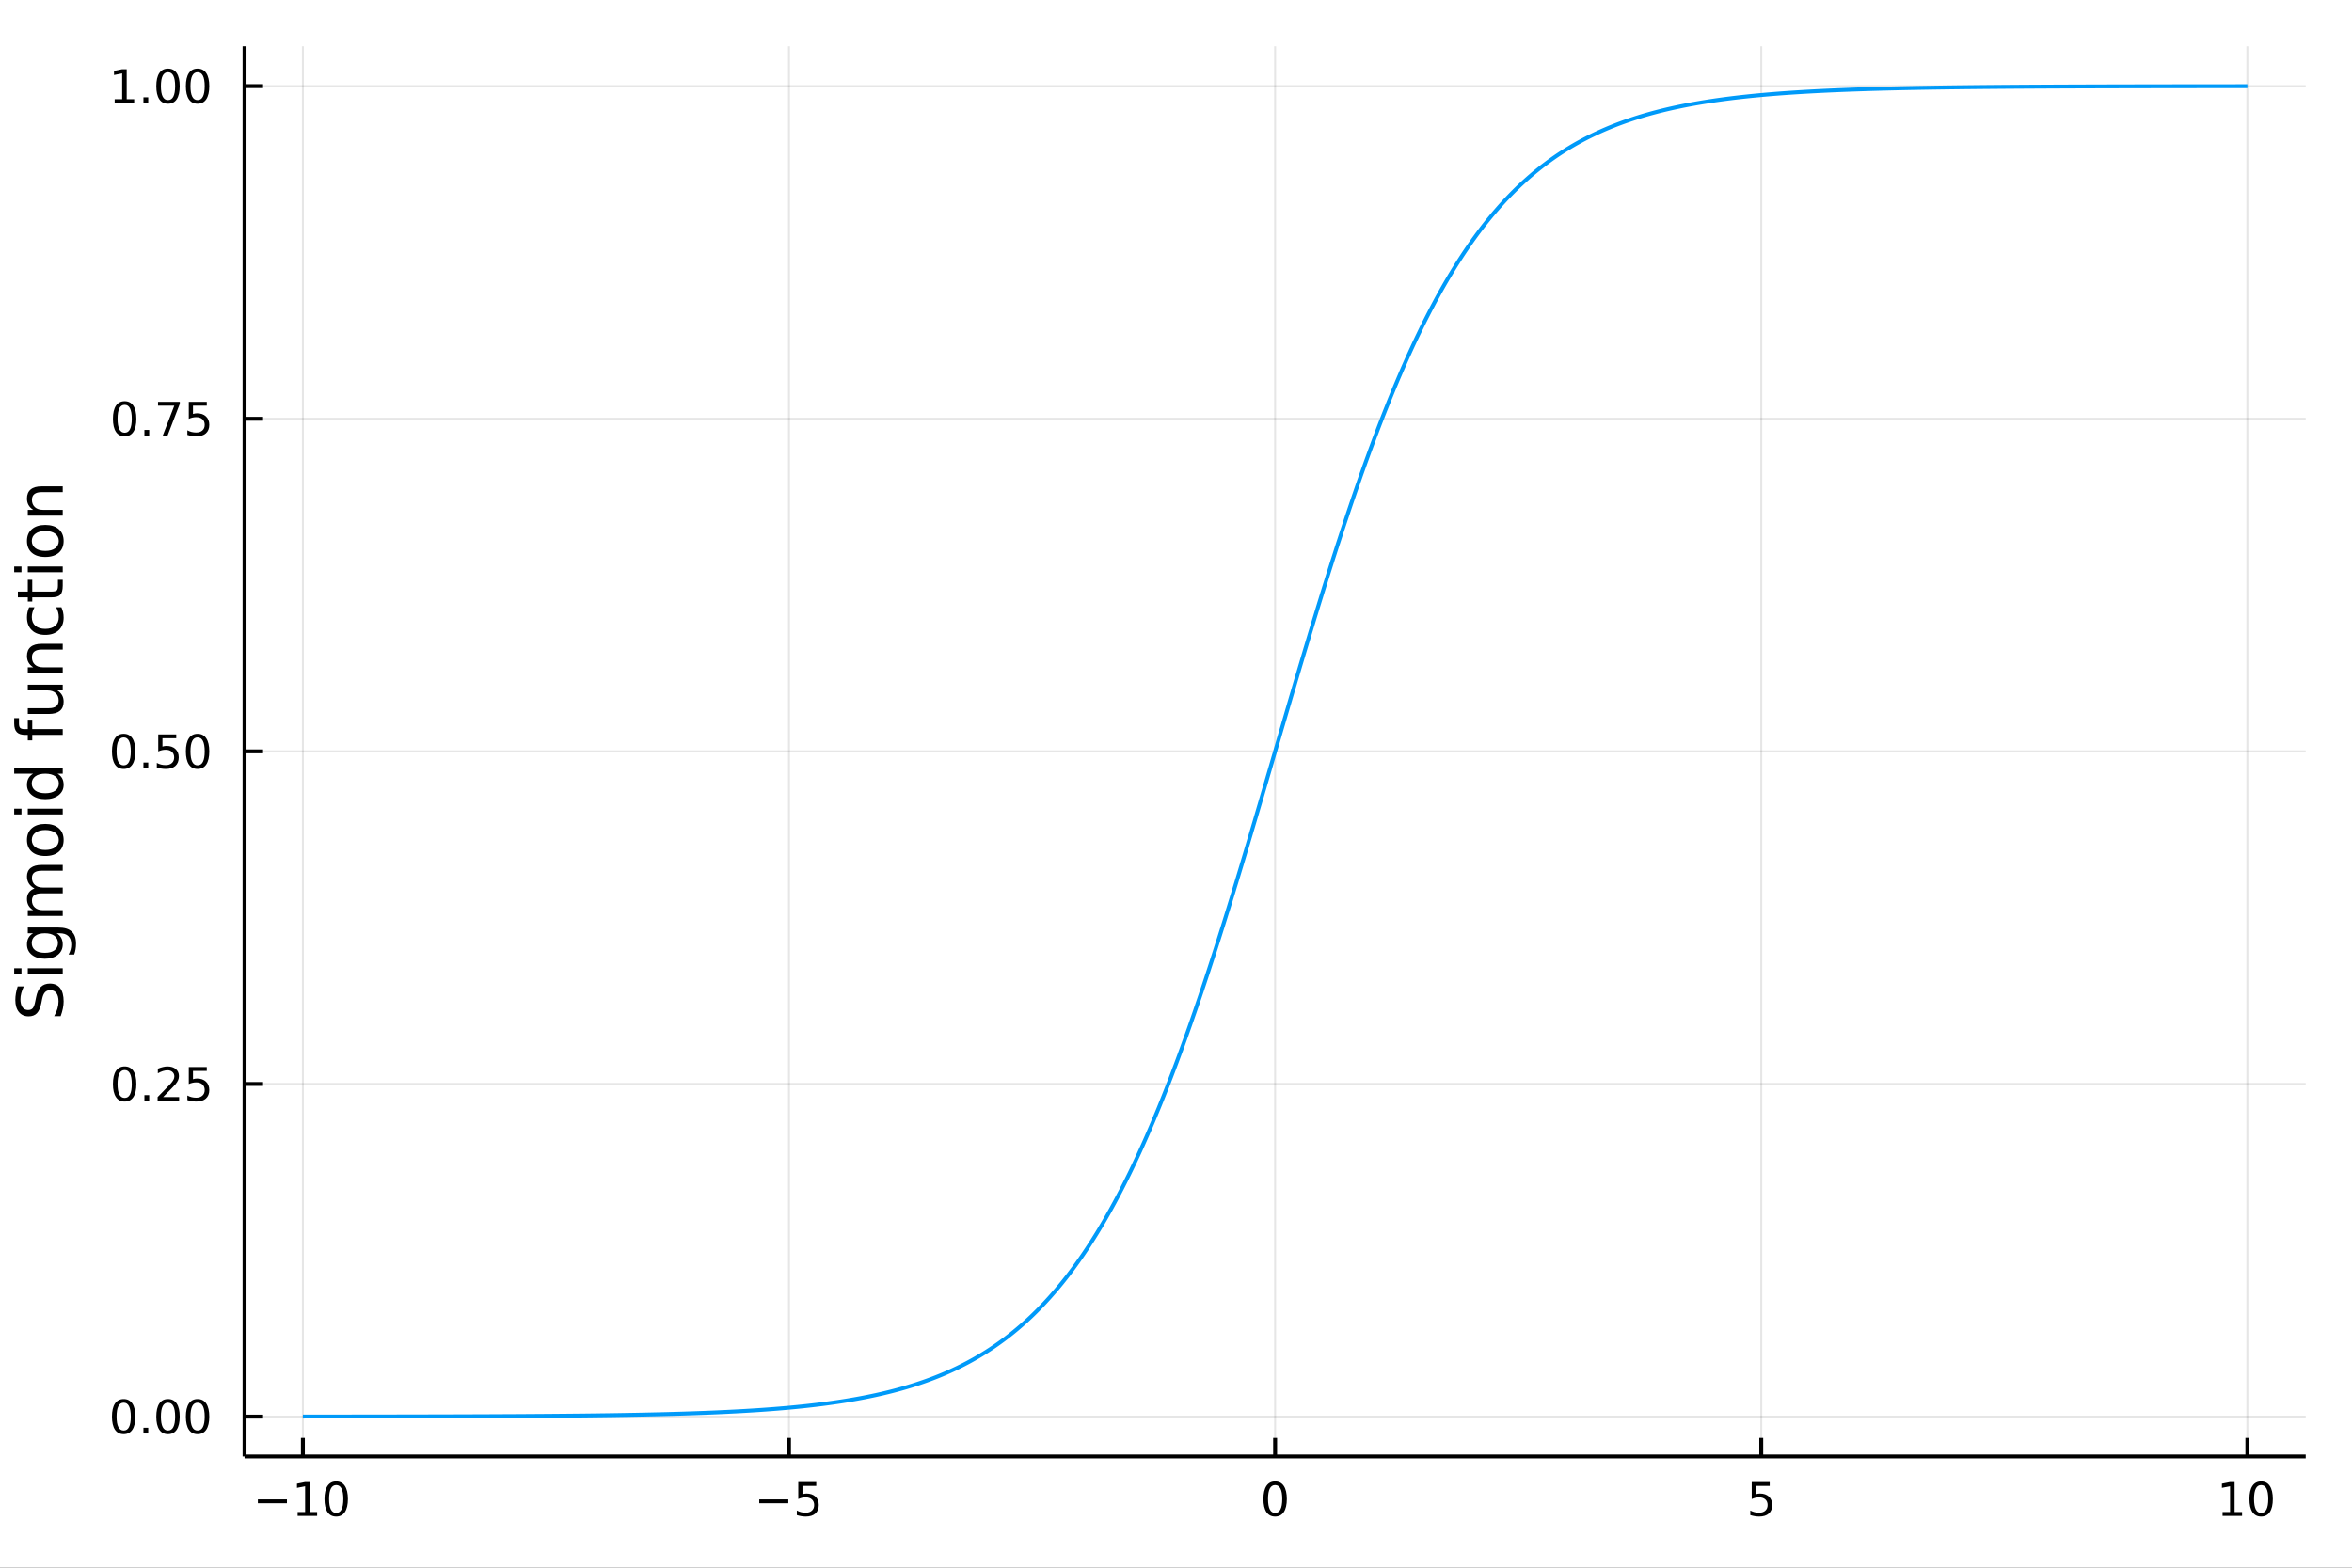 <?xml version="1.0" encoding="utf-8"?>
<svg xmlns="http://www.w3.org/2000/svg" xmlns:xlink="http://www.w3.org/1999/xlink" width="600" height="400" viewBox="0 0 2400 1600">
<rect x="0" y="0" width="2400" height="1600" fill="#333333" stroke="none"/>
<defs>
  <clipPath id="clip840">
    <rect x="0" y="0" width="2400" height="1600"/>
  </clipPath>
</defs>
<path clip-path="url(#clip840)" d="
M0 1600 L2400 1600 L2400 0 L0 0  Z
  " fill="#ffffff" fill-rule="evenodd" fill-opacity="1"/>
<defs>
  <clipPath id="clip841">
    <rect x="480" y="0" width="1681" height="1600"/>
  </clipPath>
</defs>
<path clip-path="url(#clip840)" d="
M249.542 1486.45 L2352.76 1486.45 L2352.76 47.244 L249.542 47.244  Z
  " fill="#ffffff" fill-rule="evenodd" fill-opacity="1"/>
<defs>
  <clipPath id="clip842">
    <rect x="249" y="47" width="2104" height="1440"/>
  </clipPath>
</defs>
<polyline clip-path="url(#clip842)" style="stroke:#000000; stroke-linecap:butt; stroke-linejoin:round; stroke-width:2; stroke-opacity:0.1; fill:none" points="
  309.067,1486.45 309.067,47.244 
  "/>
<polyline clip-path="url(#clip842)" style="stroke:#000000; stroke-linecap:butt; stroke-linejoin:round; stroke-width:2; stroke-opacity:0.1; fill:none" points="
  805.108,1486.45 805.108,47.244 
  "/>
<polyline clip-path="url(#clip842)" style="stroke:#000000; stroke-linecap:butt; stroke-linejoin:round; stroke-width:2; stroke-opacity:0.1; fill:none" points="
  1301.15,1486.45 1301.15,47.244 
  "/>
<polyline clip-path="url(#clip842)" style="stroke:#000000; stroke-linecap:butt; stroke-linejoin:round; stroke-width:2; stroke-opacity:0.1; fill:none" points="
  1797.19,1486.45 1797.19,47.244 
  "/>
<polyline clip-path="url(#clip842)" style="stroke:#000000; stroke-linecap:butt; stroke-linejoin:round; stroke-width:2; stroke-opacity:0.1; fill:none" points="
  2293.23,1486.45 2293.23,47.244 
  "/>
<polyline clip-path="url(#clip840)" style="stroke:#000000; stroke-linecap:butt; stroke-linejoin:round; stroke-width:4; stroke-opacity:1; fill:none" points="
  249.542,1486.45 2352.76,1486.45 
  "/>
<polyline clip-path="url(#clip840)" style="stroke:#000000; stroke-linecap:butt; stroke-linejoin:round; stroke-width:4; stroke-opacity:1; fill:none" points="
  309.067,1486.45 309.067,1467.55 
  "/>
<polyline clip-path="url(#clip840)" style="stroke:#000000; stroke-linecap:butt; stroke-linejoin:round; stroke-width:4; stroke-opacity:1; fill:none" points="
  805.108,1486.45 805.108,1467.55 
  "/>
<polyline clip-path="url(#clip840)" style="stroke:#000000; stroke-linecap:butt; stroke-linejoin:round; stroke-width:4; stroke-opacity:1; fill:none" points="
  1301.15,1486.45 1301.15,1467.55 
  "/>
<polyline clip-path="url(#clip840)" style="stroke:#000000; stroke-linecap:butt; stroke-linejoin:round; stroke-width:4; stroke-opacity:1; fill:none" points="
  1797.19,1486.45 1797.19,1467.55 
  "/>
<polyline clip-path="url(#clip840)" style="stroke:#000000; stroke-linecap:butt; stroke-linejoin:round; stroke-width:4; stroke-opacity:1; fill:none" points="
  2293.23,1486.45 2293.23,1467.55 
  "/>
<path clip-path="url(#clip840)" d="M263.13 1530.29 L292.805 1530.29 L292.805 1534.23 L263.13 1534.23 L263.13 1530.29 Z" fill="#000000" fill-rule="evenodd" fill-opacity="1" /><path clip-path="url(#clip840)" d="M303.708 1543.18 L311.347 1543.18 L311.347 1516.82 L303.037 1518.49 L303.037 1514.23 L311.301 1512.56 L315.977 1512.56 L315.977 1543.18 L323.615 1543.18 L323.615 1547.12 L303.708 1547.12 L303.708 1543.18 Z" fill="#000000" fill-rule="evenodd" fill-opacity="1" /><path clip-path="url(#clip840)" d="M343.06 1515.64 Q339.449 1515.64 337.62 1519.2 Q335.814 1522.75 335.814 1529.87 Q335.814 1536.98 337.62 1540.55 Q339.449 1544.09 343.06 1544.09 Q346.694 1544.09 348.5 1540.55 Q350.328 1536.98 350.328 1529.87 Q350.328 1522.75 348.5 1519.2 Q346.694 1515.64 343.06 1515.64 M343.06 1511.93 Q348.87 1511.93 351.926 1516.54 Q355.004 1521.12 355.004 1529.87 Q355.004 1538.6 351.926 1543.21 Q348.87 1547.79 343.06 1547.79 Q337.25 1547.79 334.171 1543.21 Q331.115 1538.6 331.115 1529.87 Q331.115 1521.12 334.171 1516.54 Q337.25 1511.93 343.06 1511.93 Z" fill="#000000" fill-rule="evenodd" fill-opacity="1" /><path clip-path="url(#clip840)" d="M774.749 1530.29 L804.425 1530.29 L804.425 1534.23 L774.749 1534.23 L774.749 1530.29 Z" fill="#000000" fill-rule="evenodd" fill-opacity="1" /><path clip-path="url(#clip840)" d="M814.564 1512.56 L832.92 1512.56 L832.92 1516.5 L818.846 1516.5 L818.846 1524.97 Q819.865 1524.62 820.883 1524.46 Q821.902 1524.27 822.92 1524.27 Q828.707 1524.27 832.087 1527.44 Q835.467 1530.62 835.467 1536.03 Q835.467 1541.61 831.994 1544.71 Q828.522 1547.79 822.203 1547.79 Q820.027 1547.79 817.758 1547.42 Q815.513 1547.05 813.106 1546.31 L813.106 1541.61 Q815.189 1542.74 817.411 1543.3 Q819.633 1543.86 822.11 1543.86 Q826.115 1543.86 828.453 1541.75 Q830.791 1539.64 830.791 1536.03 Q830.791 1532.42 828.453 1530.31 Q826.115 1528.21 822.11 1528.21 Q820.235 1528.21 818.36 1528.62 Q816.508 1529.04 814.564 1529.92 L814.564 1512.56 Z" fill="#000000" fill-rule="evenodd" fill-opacity="1" /><path clip-path="url(#clip840)" d="M1301.15 1515.64 Q1297.54 1515.64 1295.71 1519.2 Q1293.9 1522.75 1293.9 1529.87 Q1293.9 1536.98 1295.71 1540.55 Q1297.54 1544.09 1301.15 1544.09 Q1304.78 1544.09 1306.59 1540.55 Q1308.42 1536.98 1308.42 1529.87 Q1308.42 1522.75 1306.59 1519.2 Q1304.78 1515.64 1301.15 1515.64 M1301.15 1511.93 Q1306.96 1511.93 1310.01 1516.54 Q1313.09 1521.12 1313.09 1529.87 Q1313.09 1538.6 1310.01 1543.21 Q1306.96 1547.79 1301.15 1547.79 Q1295.34 1547.79 1292.26 1543.21 Q1289.2 1538.6 1289.2 1529.87 Q1289.2 1521.12 1292.26 1516.54 Q1295.34 1511.93 1301.15 1511.93 Z" fill="#000000" fill-rule="evenodd" fill-opacity="1" /><path clip-path="url(#clip840)" d="M1787.47 1512.56 L1805.82 1512.56 L1805.82 1516.5 L1791.75 1516.5 L1791.75 1524.97 Q1792.77 1524.62 1793.79 1524.46 Q1794.81 1524.27 1795.82 1524.27 Q1801.61 1524.27 1804.99 1527.44 Q1808.37 1530.62 1808.37 1536.03 Q1808.37 1541.61 1804.9 1544.71 Q1801.43 1547.79 1795.11 1547.79 Q1792.93 1547.79 1790.66 1547.42 Q1788.42 1547.05 1786.01 1546.31 L1786.01 1541.61 Q1788.09 1542.74 1790.32 1543.3 Q1792.54 1543.86 1795.01 1543.86 Q1799.02 1543.86 1801.36 1541.75 Q1803.69 1539.64 1803.69 1536.03 Q1803.69 1532.42 1801.36 1530.31 Q1799.02 1528.21 1795.01 1528.21 Q1793.14 1528.21 1791.26 1528.62 Q1789.41 1529.04 1787.47 1529.92 L1787.47 1512.56 Z" fill="#000000" fill-rule="evenodd" fill-opacity="1" /><path clip-path="url(#clip840)" d="M2267.92 1543.18 L2275.56 1543.18 L2275.56 1516.82 L2267.25 1518.49 L2267.25 1514.23 L2275.51 1512.56 L2280.19 1512.56 L2280.19 1543.18 L2287.83 1543.18 L2287.83 1547.12 L2267.92 1547.12 L2267.92 1543.18 Z" fill="#000000" fill-rule="evenodd" fill-opacity="1" /><path clip-path="url(#clip840)" d="M2307.27 1515.64 Q2303.66 1515.64 2301.83 1519.2 Q2300.02 1522.75 2300.02 1529.87 Q2300.02 1536.98 2301.83 1540.55 Q2303.66 1544.09 2307.27 1544.09 Q2310.9 1544.09 2312.71 1540.55 Q2314.54 1536.98 2314.54 1529.87 Q2314.54 1522.75 2312.71 1519.2 Q2310.9 1515.64 2307.27 1515.64 M2307.27 1511.93 Q2313.08 1511.93 2316.14 1516.54 Q2319.21 1521.12 2319.21 1529.87 Q2319.21 1538.6 2316.14 1543.21 Q2313.08 1547.79 2307.27 1547.79 Q2301.46 1547.79 2298.38 1543.21 Q2295.33 1538.6 2295.33 1529.87 Q2295.33 1521.12 2298.38 1516.54 Q2301.46 1511.93 2307.27 1511.93 Z" fill="#000000" fill-rule="evenodd" fill-opacity="1" /><polyline clip-path="url(#clip842)" style="stroke:#000000; stroke-linecap:butt; stroke-linejoin:round; stroke-width:2; stroke-opacity:0.1; fill:none" points="
  249.542,1445.78 2352.76,1445.78 
  "/>
<polyline clip-path="url(#clip842)" style="stroke:#000000; stroke-linecap:butt; stroke-linejoin:round; stroke-width:2; stroke-opacity:0.1; fill:none" points="
  249.542,1106.31 2352.76,1106.31 
  "/>
<polyline clip-path="url(#clip842)" style="stroke:#000000; stroke-linecap:butt; stroke-linejoin:round; stroke-width:2; stroke-opacity:0.1; fill:none" points="
  249.542,766.846 2352.76,766.846 
  "/>
<polyline clip-path="url(#clip842)" style="stroke:#000000; stroke-linecap:butt; stroke-linejoin:round; stroke-width:2; stroke-opacity:0.1; fill:none" points="
  249.542,427.38 2352.76,427.38 
  "/>
<polyline clip-path="url(#clip842)" style="stroke:#000000; stroke-linecap:butt; stroke-linejoin:round; stroke-width:2; stroke-opacity:0.1; fill:none" points="
  249.542,87.915 2352.76,87.915 
  "/>
<polyline clip-path="url(#clip840)" style="stroke:#000000; stroke-linecap:butt; stroke-linejoin:round; stroke-width:4; stroke-opacity:1; fill:none" points="
  249.542,1486.45 249.542,47.244 
  "/>
<polyline clip-path="url(#clip840)" style="stroke:#000000; stroke-linecap:butt; stroke-linejoin:round; stroke-width:4; stroke-opacity:1; fill:none" points="
  249.542,1445.78 268.44,1445.78 
  "/>
<polyline clip-path="url(#clip840)" style="stroke:#000000; stroke-linecap:butt; stroke-linejoin:round; stroke-width:4; stroke-opacity:1; fill:none" points="
  249.542,1106.31 268.44,1106.31 
  "/>
<polyline clip-path="url(#clip840)" style="stroke:#000000; stroke-linecap:butt; stroke-linejoin:round; stroke-width:4; stroke-opacity:1; fill:none" points="
  249.542,766.846 268.44,766.846 
  "/>
<polyline clip-path="url(#clip840)" style="stroke:#000000; stroke-linecap:butt; stroke-linejoin:round; stroke-width:4; stroke-opacity:1; fill:none" points="
  249.542,427.38 268.44,427.38 
  "/>
<polyline clip-path="url(#clip840)" style="stroke:#000000; stroke-linecap:butt; stroke-linejoin:round; stroke-width:4; stroke-opacity:1; fill:none" points="
  249.542,87.915 268.44,87.915 
  "/>
<path clip-path="url(#clip840)" d="M126.205 1431.58 Q122.593 1431.58 120.765 1435.14 Q118.959 1438.68 118.959 1445.81 Q118.959 1452.92 120.765 1456.48 Q122.593 1460.02 126.205 1460.02 Q129.839 1460.02 131.644 1456.48 Q133.473 1452.92 133.473 1445.81 Q133.473 1438.68 131.644 1435.14 Q129.839 1431.58 126.205 1431.58 M126.205 1427.87 Q132.015 1427.87 135.07 1432.48 Q138.149 1437.06 138.149 1445.81 Q138.149 1454.54 135.07 1459.15 Q132.015 1463.73 126.205 1463.73 Q120.394 1463.73 117.316 1459.15 Q114.26 1454.54 114.26 1445.81 Q114.26 1437.06 117.316 1432.48 Q120.394 1427.87 126.205 1427.87 Z" fill="#000000" fill-rule="evenodd" fill-opacity="1" /><path clip-path="url(#clip840)" d="M146.366 1457.18 L151.251 1457.18 L151.251 1463.06 L146.366 1463.06 L146.366 1457.18 Z" fill="#000000" fill-rule="evenodd" fill-opacity="1" /><path clip-path="url(#clip840)" d="M171.436 1431.58 Q167.825 1431.58 165.996 1435.14 Q164.19 1438.68 164.19 1445.81 Q164.19 1452.92 165.996 1456.48 Q167.825 1460.02 171.436 1460.02 Q175.07 1460.02 176.876 1456.48 Q178.704 1452.92 178.704 1445.81 Q178.704 1438.68 176.876 1435.14 Q175.07 1431.58 171.436 1431.58 M171.436 1427.87 Q177.246 1427.87 180.301 1432.48 Q183.38 1437.06 183.38 1445.81 Q183.38 1454.54 180.301 1459.15 Q177.246 1463.73 171.436 1463.73 Q165.626 1463.73 162.547 1459.15 Q159.491 1454.54 159.491 1445.81 Q159.491 1437.06 162.547 1432.48 Q165.626 1427.87 171.436 1427.87 Z" fill="#000000" fill-rule="evenodd" fill-opacity="1" /><path clip-path="url(#clip840)" d="M201.598 1431.58 Q197.987 1431.58 196.158 1435.14 Q194.352 1438.68 194.352 1445.81 Q194.352 1452.92 196.158 1456.48 Q197.987 1460.02 201.598 1460.02 Q205.232 1460.02 207.037 1456.48 Q208.866 1452.92 208.866 1445.81 Q208.866 1438.68 207.037 1435.14 Q205.232 1431.58 201.598 1431.58 M201.598 1427.87 Q207.408 1427.87 210.463 1432.48 Q213.542 1437.06 213.542 1445.81 Q213.542 1454.54 210.463 1459.15 Q207.408 1463.73 201.598 1463.73 Q195.787 1463.73 192.709 1459.15 Q189.653 1454.54 189.653 1445.81 Q189.653 1437.06 192.709 1432.48 Q195.787 1427.87 201.598 1427.87 Z" fill="#000000" fill-rule="evenodd" fill-opacity="1" /><path clip-path="url(#clip840)" d="M127.2 1092.11 Q123.589 1092.11 121.76 1095.68 Q119.955 1099.22 119.955 1106.35 Q119.955 1113.45 121.76 1117.02 Q123.589 1120.56 127.2 1120.56 Q130.834 1120.56 132.64 1117.02 Q134.468 1113.45 134.468 1106.35 Q134.468 1099.22 132.64 1095.68 Q130.834 1092.11 127.2 1092.11 M127.2 1088.41 Q133.01 1088.41 136.066 1093.01 Q139.144 1097.6 139.144 1106.35 Q139.144 1115.07 136.066 1119.68 Q133.01 1124.26 127.2 1124.26 Q121.39 1124.26 118.311 1119.68 Q115.256 1115.07 115.256 1106.35 Q115.256 1097.6 118.311 1093.01 Q121.39 1088.41 127.2 1088.41 Z" fill="#000000" fill-rule="evenodd" fill-opacity="1" /><path clip-path="url(#clip840)" d="M147.362 1117.71 L152.246 1117.71 L152.246 1123.59 L147.362 1123.59 L147.362 1117.71 Z" fill="#000000" fill-rule="evenodd" fill-opacity="1" /><path clip-path="url(#clip840)" d="M166.459 1119.66 L182.778 1119.66 L182.778 1123.59 L160.834 1123.59 L160.834 1119.66 Q163.496 1116.9 168.079 1112.27 Q172.686 1107.62 173.866 1106.28 Q176.112 1103.75 176.991 1102.02 Q177.894 1100.26 177.894 1098.57 Q177.894 1095.81 175.95 1094.08 Q174.028 1092.34 170.927 1092.34 Q168.727 1092.34 166.274 1093.11 Q163.843 1093.87 161.065 1095.42 L161.065 1090.7 Q163.89 1089.56 166.343 1088.99 Q168.797 1088.41 170.834 1088.41 Q176.204 1088.41 179.399 1091.09 Q182.593 1093.78 182.593 1098.27 Q182.593 1100.4 181.783 1102.32 Q180.996 1104.22 178.889 1106.81 Q178.311 1107.48 175.209 1110.7 Q172.107 1113.89 166.459 1119.66 Z" fill="#000000" fill-rule="evenodd" fill-opacity="1" /><path clip-path="url(#clip840)" d="M192.639 1089.03 L210.996 1089.03 L210.996 1092.97 L196.922 1092.97 L196.922 1101.44 Q197.94 1101.09 198.959 1100.93 Q199.977 1100.74 200.996 1100.74 Q206.783 1100.74 210.162 1103.92 Q213.542 1107.09 213.542 1112.5 Q213.542 1118.08 210.07 1121.18 Q206.598 1124.26 200.278 1124.26 Q198.102 1124.26 195.834 1123.89 Q193.588 1123.52 191.181 1122.78 L191.181 1118.08 Q193.264 1119.22 195.487 1119.77 Q197.709 1120.33 200.186 1120.33 Q204.19 1120.33 206.528 1118.22 Q208.866 1116.11 208.866 1112.5 Q208.866 1108.89 206.528 1106.79 Q204.19 1104.68 200.186 1104.68 Q198.311 1104.68 196.436 1105.1 Q194.584 1105.51 192.639 1106.39 L192.639 1089.03 Z" fill="#000000" fill-rule="evenodd" fill-opacity="1" /><path clip-path="url(#clip840)" d="M126.205 752.645 Q122.593 752.645 120.765 756.209 Q118.959 759.751 118.959 766.881 Q118.959 773.987 120.765 777.552 Q122.593 781.094 126.205 781.094 Q129.839 781.094 131.644 777.552 Q133.473 773.987 133.473 766.881 Q133.473 759.751 131.644 756.209 Q129.839 752.645 126.205 752.645 M126.205 748.941 Q132.015 748.941 135.07 753.547 Q138.149 758.131 138.149 766.881 Q138.149 775.608 135.07 780.214 Q132.015 784.797 126.205 784.797 Q120.394 784.797 117.316 780.214 Q114.26 775.608 114.26 766.881 Q114.26 758.131 117.316 753.547 Q120.394 748.941 126.205 748.941 Z" fill="#000000" fill-rule="evenodd" fill-opacity="1" /><path clip-path="url(#clip840)" d="M146.366 778.246 L151.251 778.246 L151.251 784.126 L146.366 784.126 L146.366 778.246 Z" fill="#000000" fill-rule="evenodd" fill-opacity="1" /><path clip-path="url(#clip840)" d="M161.482 749.566 L179.839 749.566 L179.839 753.501 L165.765 753.501 L165.765 761.973 Q166.783 761.626 167.802 761.464 Q168.82 761.279 169.839 761.279 Q175.626 761.279 179.005 764.45 Q182.385 767.621 182.385 773.038 Q182.385 778.617 178.913 781.719 Q175.44 784.797 169.121 784.797 Q166.945 784.797 164.677 784.427 Q162.431 784.057 160.024 783.316 L160.024 778.617 Q162.107 779.751 164.329 780.307 Q166.552 780.862 169.028 780.862 Q173.033 780.862 175.371 778.756 Q177.709 776.649 177.709 773.038 Q177.709 769.427 175.371 767.321 Q173.033 765.214 169.028 765.214 Q167.153 765.214 165.278 765.631 Q163.427 766.047 161.482 766.927 L161.482 749.566 Z" fill="#000000" fill-rule="evenodd" fill-opacity="1" /><path clip-path="url(#clip840)" d="M201.598 752.645 Q197.987 752.645 196.158 756.209 Q194.352 759.751 194.352 766.881 Q194.352 773.987 196.158 777.552 Q197.987 781.094 201.598 781.094 Q205.232 781.094 207.037 777.552 Q208.866 773.987 208.866 766.881 Q208.866 759.751 207.037 756.209 Q205.232 752.645 201.598 752.645 M201.598 748.941 Q207.408 748.941 210.463 753.547 Q213.542 758.131 213.542 766.881 Q213.542 775.608 210.463 780.214 Q207.408 784.797 201.598 784.797 Q195.787 784.797 192.709 780.214 Q189.653 775.608 189.653 766.881 Q189.653 758.131 192.709 753.547 Q195.787 748.941 201.598 748.941 Z" fill="#000000" fill-rule="evenodd" fill-opacity="1" /><path clip-path="url(#clip840)" d="M127.2 413.179 Q123.589 413.179 121.76 416.744 Q119.955 420.285 119.955 427.415 Q119.955 434.521 121.76 438.086 Q123.589 441.628 127.2 441.628 Q130.834 441.628 132.64 438.086 Q134.468 434.521 134.468 427.415 Q134.468 420.285 132.64 416.744 Q130.834 413.179 127.2 413.179 M127.2 409.475 Q133.01 409.475 136.066 414.082 Q139.144 418.665 139.144 427.415 Q139.144 436.142 136.066 440.748 Q133.01 445.332 127.2 445.332 Q121.39 445.332 118.311 440.748 Q115.256 436.142 115.256 427.415 Q115.256 418.665 118.311 414.082 Q121.39 409.475 127.2 409.475 Z" fill="#000000" fill-rule="evenodd" fill-opacity="1" /><path clip-path="url(#clip840)" d="M147.362 438.781 L152.246 438.781 L152.246 444.66 L147.362 444.66 L147.362 438.781 Z" fill="#000000" fill-rule="evenodd" fill-opacity="1" /><path clip-path="url(#clip840)" d="M161.251 410.1 L183.473 410.1 L183.473 412.091 L170.927 444.66 L166.042 444.66 L177.848 414.035 L161.251 414.035 L161.251 410.1 Z" fill="#000000" fill-rule="evenodd" fill-opacity="1" /><path clip-path="url(#clip840)" d="M192.639 410.1 L210.996 410.1 L210.996 414.035 L196.922 414.035 L196.922 422.508 Q197.94 422.16 198.959 421.998 Q199.977 421.813 200.996 421.813 Q206.783 421.813 210.162 424.984 Q213.542 428.156 213.542 433.572 Q213.542 439.151 210.07 442.253 Q206.598 445.332 200.278 445.332 Q198.102 445.332 195.834 444.961 Q193.588 444.591 191.181 443.85 L191.181 439.151 Q193.264 440.285 195.487 440.841 Q197.709 441.396 200.186 441.396 Q204.19 441.396 206.528 439.29 Q208.866 437.183 208.866 433.572 Q208.866 429.961 206.528 427.855 Q204.19 425.748 200.186 425.748 Q198.311 425.748 196.436 426.165 Q194.584 426.582 192.639 427.461 L192.639 410.1 Z" fill="#000000" fill-rule="evenodd" fill-opacity="1" /><path clip-path="url(#clip840)" d="M117.015 101.259 L124.654 101.259 L124.654 74.894 L116.343 76.561 L116.343 72.301 L124.607 70.635 L129.283 70.635 L129.283 101.259 L136.922 101.259 L136.922 105.195 L117.015 105.195 L117.015 101.259 Z" fill="#000000" fill-rule="evenodd" fill-opacity="1" /><path clip-path="url(#clip840)" d="M146.366 99.315 L151.251 99.315 L151.251 105.195 L146.366 105.195 L146.366 99.315 Z" fill="#000000" fill-rule="evenodd" fill-opacity="1" /><path clip-path="url(#clip840)" d="M171.436 73.713 Q167.825 73.713 165.996 77.278 Q164.19 80.82 164.19 87.949 Q164.19 95.056 165.996 98.621 Q167.825 102.162 171.436 102.162 Q175.07 102.162 176.876 98.621 Q178.704 95.056 178.704 87.949 Q178.704 80.82 176.876 77.278 Q175.07 73.713 171.436 73.713 M171.436 70.01 Q177.246 70.01 180.301 74.616 Q183.38 79.199 183.38 87.949 Q183.38 96.676 180.301 101.283 Q177.246 105.866 171.436 105.866 Q165.626 105.866 162.547 101.283 Q159.491 96.676 159.491 87.949 Q159.491 79.199 162.547 74.616 Q165.626 70.01 171.436 70.01 Z" fill="#000000" fill-rule="evenodd" fill-opacity="1" /><path clip-path="url(#clip840)" d="M201.598 73.713 Q197.987 73.713 196.158 77.278 Q194.352 80.82 194.352 87.949 Q194.352 95.056 196.158 98.621 Q197.987 102.162 201.598 102.162 Q205.232 102.162 207.037 98.621 Q208.866 95.056 208.866 87.949 Q208.866 80.82 207.037 77.278 Q205.232 73.713 201.598 73.713 M201.598 70.01 Q207.408 70.01 210.463 74.616 Q213.542 79.199 213.542 87.949 Q213.542 96.676 210.463 101.283 Q207.408 105.866 201.598 105.866 Q195.787 105.866 192.709 101.283 Q189.653 96.676 189.653 87.949 Q189.653 79.199 192.709 74.616 Q195.787 70.01 201.598 70.01 Z" fill="#000000" fill-rule="evenodd" fill-opacity="1" /><path clip-path="url(#clip840)" d="M18.044 1006.71 L24.314 1006.71 Q22.563 1010.37 21.704 1013.61 Q20.845 1016.86 20.845 1019.88 Q20.845 1025.13 22.882 1028 Q24.919 1030.83 28.674 1030.83 Q31.826 1030.83 33.449 1028.95 Q35.04 1027.04 36.027 1021.76 L36.823 1017.88 Q38.191 1010.68 41.66 1007.28 Q45.098 1003.84 50.891 1003.84 Q57.798 1003.84 61.362 1008.49 Q64.927 1013.1 64.927 1022.05 Q64.927 1025.42 64.163 1029.24 Q63.399 1033.03 61.904 1037.1 L55.283 1037.1 Q57.479 1033.19 58.593 1029.43 Q59.707 1025.68 59.707 1022.05 Q59.707 1016.54 57.543 1013.55 Q55.379 1010.56 51.368 1010.56 Q47.867 1010.56 45.894 1012.72 Q43.92 1014.85 42.934 1019.76 L42.17 1023.67 Q40.737 1030.86 37.682 1034.08 Q34.626 1037.29 29.184 1037.29 Q22.882 1037.29 19.253 1032.87 Q15.625 1028.41 15.625 1020.61 Q15.625 1017.27 16.23 1013.8 Q16.834 1010.33 18.044 1006.71 Z" fill="#000000" fill-rule="evenodd" fill-opacity="1" /><path clip-path="url(#clip840)" d="M28.356 994.07 L28.356 988.213 L64.004 988.213 L64.004 994.07 L28.356 994.07 M14.479 994.07 L14.479 988.213 L21.895 988.213 L21.895 994.07 L14.479 994.07 Z" fill="#000000" fill-rule="evenodd" fill-opacity="1" /><path clip-path="url(#clip840)" d="M45.766 952.502 Q39.401 952.502 35.9 955.144 Q32.398 957.754 32.398 962.496 Q32.398 967.207 35.9 969.848 Q39.401 972.458 45.766 972.458 Q52.1 972.458 55.601 969.848 Q59.103 967.207 59.103 962.496 Q59.103 957.754 55.601 955.144 Q52.1 952.502 45.766 952.502 M59.58 946.645 Q68.683 946.645 73.107 950.688 Q77.563 954.73 77.563 963.069 Q77.563 966.156 77.086 968.894 Q76.64 971.631 75.685 974.209 L69.988 974.209 Q71.388 971.631 72.057 969.116 Q72.725 966.602 72.725 963.992 Q72.725 958.231 69.701 955.366 Q66.71 952.502 60.63 952.502 L57.734 952.502 Q60.885 954.316 62.445 957.149 Q64.004 959.982 64.004 963.928 Q64.004 970.485 59.007 974.495 Q54.01 978.506 45.766 978.506 Q37.491 978.506 32.494 974.495 Q27.497 970.485 27.497 963.928 Q27.497 959.982 29.056 957.149 Q30.616 954.316 33.767 952.502 L28.356 952.502 L28.356 946.645 L59.58 946.645 Z" fill="#000000" fill-rule="evenodd" fill-opacity="1" /><path clip-path="url(#clip840)" d="M35.199 906.828 Q31.253 904.632 29.375 901.576 Q27.497 898.521 27.497 894.383 Q27.497 888.813 31.412 885.789 Q35.295 882.766 42.488 882.766 L64.004 882.766 L64.004 888.654 L42.679 888.654 Q37.555 888.654 35.072 890.468 Q32.589 892.282 32.589 896.006 Q32.589 900.558 35.613 903.199 Q38.637 905.841 43.857 905.841 L64.004 905.841 L64.004 911.729 L42.679 911.729 Q37.523 911.729 35.072 913.544 Q32.589 915.358 32.589 919.146 Q32.589 923.633 35.645 926.275 Q38.669 928.917 43.857 928.917 L64.004 928.917 L64.004 934.805 L28.356 934.805 L28.356 928.917 L33.894 928.917 Q30.616 926.912 29.056 924.111 Q27.497 921.31 27.497 917.459 Q27.497 913.576 29.47 910.87 Q31.444 908.133 35.199 906.828 Z" fill="#000000" fill-rule="evenodd" fill-opacity="1" /><path clip-path="url(#clip840)" d="M32.462 857.271 Q32.462 861.981 36.154 864.719 Q39.815 867.456 46.212 867.456 Q52.609 867.456 56.302 864.751 Q59.962 862.013 59.962 857.271 Q59.962 852.592 56.27 849.855 Q52.578 847.118 46.212 847.118 Q39.878 847.118 36.186 849.855 Q32.462 852.592 32.462 857.271 M27.497 857.271 Q27.497 849.632 32.462 845.271 Q37.427 840.911 46.212 840.911 Q54.965 840.911 59.962 845.271 Q64.927 849.632 64.927 857.271 Q64.927 864.942 59.962 869.302 Q54.965 873.631 46.212 873.631 Q37.427 873.631 32.462 869.302 Q27.497 864.942 27.497 857.271 Z" fill="#000000" fill-rule="evenodd" fill-opacity="1" /><path clip-path="url(#clip840)" d="M28.356 831.203 L28.356 825.347 L64.004 825.347 L64.004 831.203 L28.356 831.203 M14.479 831.203 L14.479 825.347 L21.895 825.347 L21.895 831.203 L14.479 831.203 Z" fill="#000000" fill-rule="evenodd" fill-opacity="1" /><path clip-path="url(#clip840)" d="M33.767 789.635 L14.479 789.635 L14.479 783.779 L64.004 783.779 L64.004 789.635 L58.657 789.635 Q61.84 791.481 63.399 794.314 Q64.927 797.115 64.927 801.062 Q64.927 807.523 59.771 811.597 Q54.615 815.639 46.212 815.639 Q37.809 815.639 32.653 811.597 Q27.497 807.523 27.497 801.062 Q27.497 797.115 29.056 794.314 Q30.584 791.481 33.767 789.635 M46.212 809.592 Q52.673 809.592 56.365 806.95 Q60.026 804.276 60.026 799.629 Q60.026 794.982 56.365 792.309 Q52.673 789.635 46.212 789.635 Q39.751 789.635 36.09 792.309 Q32.398 794.982 32.398 799.629 Q32.398 804.276 36.09 806.95 Q39.751 809.592 46.212 809.592 Z" fill="#000000" fill-rule="evenodd" fill-opacity="1" /><path clip-path="url(#clip840)" d="M14.479 732.949 L19.349 732.949 L19.349 738.55 Q19.349 741.701 20.622 742.943 Q21.895 744.152 25.205 744.152 L28.356 744.152 L28.356 734.508 L32.908 734.508 L32.908 744.152 L64.004 744.152 L64.004 750.041 L32.908 750.041 L32.908 755.642 L28.356 755.642 L28.356 750.041 L25.874 750.041 Q19.922 750.041 17.216 747.271 Q14.479 744.502 14.479 738.487 L14.479 732.949 Z" fill="#000000" fill-rule="evenodd" fill-opacity="1" /><path clip-path="url(#clip840)" d="M49.936 728.652 L28.356 728.652 L28.356 722.795 L49.713 722.795 Q54.774 722.795 57.32 720.822 Q59.835 718.849 59.835 714.902 Q59.835 710.159 56.811 707.422 Q53.787 704.653 48.567 704.653 L28.356 704.653 L28.356 698.797 L64.004 698.797 L64.004 704.653 L58.53 704.653 Q61.776 706.786 63.368 709.618 Q64.927 712.419 64.927 716.143 Q64.927 722.286 61.108 725.469 Q57.288 728.652 49.936 728.652 M27.497 713.915 L27.497 713.915 Z" fill="#000000" fill-rule="evenodd" fill-opacity="1" /><path clip-path="url(#clip840)" d="M42.488 657.101 L64.004 657.101 L64.004 662.958 L42.679 662.958 Q37.618 662.958 35.104 664.931 Q32.589 666.904 32.589 670.851 Q32.589 675.594 35.613 678.331 Q38.637 681.068 43.857 681.068 L64.004 681.068 L64.004 686.956 L28.356 686.956 L28.356 681.068 L33.894 681.068 Q30.68 678.967 29.088 676.135 Q27.497 673.27 27.497 669.546 Q27.497 663.403 31.316 660.252 Q35.104 657.101 42.488 657.101 Z" fill="#000000" fill-rule="evenodd" fill-opacity="1" /><path clip-path="url(#clip840)" d="M29.725 619.766 L35.199 619.766 Q33.831 622.249 33.162 624.763 Q32.462 627.246 32.462 629.792 Q32.462 635.49 36.09 638.641 Q39.687 641.792 46.212 641.792 Q52.737 641.792 56.365 638.641 Q59.962 635.49 59.962 629.792 Q59.962 627.246 59.294 624.763 Q58.593 622.249 57.225 619.766 L62.636 619.766 Q63.781 622.217 64.354 624.859 Q64.927 627.469 64.927 630.429 Q64.927 638.482 59.866 643.224 Q54.806 647.966 46.212 647.966 Q37.491 647.966 32.494 643.192 Q27.497 638.386 27.497 630.047 Q27.497 627.342 28.07 624.763 Q28.611 622.185 29.725 619.766 Z" fill="#000000" fill-rule="evenodd" fill-opacity="1" /><path clip-path="url(#clip840)" d="M18.235 603.788 L28.356 603.788 L28.356 591.725 L32.908 591.725 L32.908 603.788 L52.259 603.788 Q56.62 603.788 57.861 602.611 Q59.103 601.401 59.103 597.741 L59.103 591.725 L64.004 591.725 L64.004 597.741 Q64.004 604.52 61.49 607.099 Q58.943 609.677 52.259 609.677 L32.908 609.677 L32.908 613.974 L28.356 613.974 L28.356 609.677 L18.235 609.677 L18.235 603.788 Z" fill="#000000" fill-rule="evenodd" fill-opacity="1" /><path clip-path="url(#clip840)" d="M28.356 584.023 L28.356 578.166 L64.004 578.166 L64.004 584.023 L28.356 584.023 M14.479 584.023 L14.479 578.166 L21.895 578.166 L21.895 584.023 L14.479 584.023 Z" fill="#000000" fill-rule="evenodd" fill-opacity="1" /><path clip-path="url(#clip840)" d="M32.462 552.099 Q32.462 556.809 36.154 559.547 Q39.815 562.284 46.212 562.284 Q52.609 562.284 56.302 559.579 Q59.962 556.841 59.962 552.099 Q59.962 547.42 56.27 544.683 Q52.578 541.946 46.212 541.946 Q39.878 541.946 36.186 544.683 Q32.462 547.42 32.462 552.099 M27.497 552.099 Q27.497 544.46 32.462 540.1 Q37.427 535.739 46.212 535.739 Q54.965 535.739 59.962 540.1 Q64.927 544.46 64.927 552.099 Q64.927 559.77 59.962 564.13 Q54.965 568.459 46.212 568.459 Q37.427 568.459 32.462 564.13 Q27.497 559.77 27.497 552.099 Z" fill="#000000" fill-rule="evenodd" fill-opacity="1" /><path clip-path="url(#clip840)" d="M42.488 496.399 L64.004 496.399 L64.004 502.255 L42.679 502.255 Q37.618 502.255 35.104 504.229 Q32.589 506.202 32.589 510.149 Q32.589 514.891 35.613 517.629 Q38.637 520.366 43.857 520.366 L64.004 520.366 L64.004 526.254 L28.356 526.254 L28.356 520.366 L33.894 520.366 Q30.68 518.265 29.088 515.432 Q27.497 512.568 27.497 508.844 Q27.497 502.701 31.316 499.55 Q35.104 496.399 42.488 496.399 Z" fill="#000000" fill-rule="evenodd" fill-opacity="1" /><polyline clip-path="url(#clip842)" style="stroke:#009af9; stroke-linecap:butt; stroke-linejoin:round; stroke-width:4; stroke-opacity:1; fill:none" points="
  309.067,1445.72 310.059,1445.72 311.051,1445.71 312.043,1445.71 313.035,1445.71 314.027,1445.71 315.019,1445.71 316.012,1445.71 317.004,1445.71 317.996,1445.71 
  318.988,1445.71 319.98,1445.71 320.972,1445.71 321.964,1445.71 322.956,1445.71 323.948,1445.71 324.94,1445.7 325.932,1445.7 326.924,1445.7 327.917,1445.7 
  328.909,1445.7 329.901,1445.7 330.893,1445.7 331.885,1445.7 332.877,1445.7 333.869,1445.7 334.861,1445.7 335.853,1445.7 336.845,1445.7 337.837,1445.69 
  338.829,1445.69 339.821,1445.69 340.814,1445.69 341.806,1445.69 342.798,1445.69 343.79,1445.69 344.782,1445.69 345.774,1445.69 346.766,1445.69 347.758,1445.69 
  348.75,1445.69 349.742,1445.68 350.734,1445.68 351.726,1445.68 352.719,1445.68 353.711,1445.68 354.703,1445.68 355.695,1445.68 356.687,1445.68 357.679,1445.68 
  358.671,1445.68 359.663,1445.67 360.655,1445.67 361.647,1445.67 362.639,1445.67 363.631,1445.67 364.624,1445.67 365.616,1445.67 366.608,1445.67 367.6,1445.67 
  368.592,1445.67 369.584,1445.66 370.576,1445.66 371.568,1445.66 372.56,1445.66 373.552,1445.66 374.544,1445.66 375.536,1445.66 376.529,1445.66 377.521,1445.65 
  378.513,1445.65 379.505,1445.65 380.497,1445.65 381.489,1445.65 382.481,1445.65 383.473,1445.65 384.465,1445.65 385.457,1445.64 386.449,1445.64 387.441,1445.64 
  388.434,1445.64 389.426,1445.64 390.418,1445.64 391.41,1445.64 392.402,1445.63 393.394,1445.63 394.386,1445.63 395.378,1445.63 396.37,1445.63 397.362,1445.63 
  398.354,1445.63 399.346,1445.62 400.338,1445.62 401.331,1445.62 402.323,1445.62 403.315,1445.62 404.307,1445.62 405.299,1445.61 406.291,1445.61 407.283,1445.61 
  408.275,1445.61 409.267,1445.61 410.259,1445.61 411.251,1445.6 412.243,1445.6 413.236,1445.6 414.228,1445.6 415.22,1445.6 416.212,1445.6 417.204,1445.59 
  418.196,1445.59 419.188,1445.59 420.18,1445.59 421.172,1445.59 422.164,1445.58 423.156,1445.58 424.148,1445.58 425.141,1445.58 426.133,1445.58 427.125,1445.57 
  428.117,1445.57 429.109,1445.57 430.101,1445.57 431.093,1445.57 432.085,1445.56 433.077,1445.56 434.069,1445.56 435.061,1445.56 436.053,1445.56 437.046,1445.55 
  438.038,1445.55 439.03,1445.55 440.022,1445.55 441.014,1445.54 442.006,1445.54 442.998,1445.54 443.99,1445.54 444.982,1445.53 445.974,1445.53 446.966,1445.53 
  447.958,1445.53 448.951,1445.52 449.943,1445.52 450.935,1445.52 451.927,1445.52 452.919,1445.51 453.911,1445.51 454.903,1445.51 455.895,1445.51 456.887,1445.5 
  457.879,1445.5 458.871,1445.5 459.863,1445.5 460.856,1445.49 461.848,1445.49 462.84,1445.49 463.832,1445.48 464.824,1445.48 465.816,1445.48 466.808,1445.48 
  467.8,1445.47 468.792,1445.47 469.784,1445.47 470.776,1445.46 471.768,1445.46 472.76,1445.46 473.753,1445.45 474.745,1445.45 475.737,1445.45 476.729,1445.44 
  477.721,1445.44 478.713,1445.44 479.705,1445.43 480.697,1445.43 481.689,1445.43 482.681,1445.42 483.673,1445.42 484.665,1445.42 485.658,1445.41 486.65,1445.41 
  487.642,1445.4 488.634,1445.4 489.626,1445.4 490.618,1445.39 491.61,1445.39 492.602,1445.39 493.594,1445.38 494.586,1445.38 495.578,1445.37 496.57,1445.37 
  497.563,1445.37 498.555,1445.36 499.547,1445.36 500.539,1445.35 501.531,1445.35 502.523,1445.34 503.515,1445.34 504.507,1445.34 505.499,1445.33 506.491,1445.33 
  507.483,1445.32 508.475,1445.32 509.468,1445.31 510.46,1445.31 511.452,1445.3 512.444,1445.3 513.436,1445.29 514.428,1445.29 515.42,1445.28 516.412,1445.28 
  517.404,1445.27 518.396,1445.27 519.388,1445.26 520.38,1445.26 521.373,1445.25 522.365,1445.25 523.357,1445.24 524.349,1445.24 525.341,1445.23 526.333,1445.23 
  527.325,1445.22 528.317,1445.22 529.309,1445.21 530.301,1445.2 531.293,1445.2 532.285,1445.19 533.277,1445.19 534.27,1445.18 535.262,1445.17 536.254,1445.17 
  537.246,1445.16 538.238,1445.16 539.23,1445.15 540.222,1445.14 541.214,1445.14 542.206,1445.13 543.198,1445.12 544.19,1445.12 545.182,1445.11 546.175,1445.1 
  547.167,1445.1 548.159,1445.09 549.151,1445.08 550.143,1445.08 551.135,1445.07 552.127,1445.06 553.119,1445.06 554.111,1445.05 555.103,1445.04 556.095,1445.03 
  557.087,1445.03 558.08,1445.02 559.072,1445.01 560.064,1445 561.056,1445 562.048,1444.99 563.04,1444.98 564.032,1444.97 565.024,1444.96 566.016,1444.96 
  567.008,1444.95 568,1444.94 568.992,1444.93 569.985,1444.92 570.977,1444.91 571.969,1444.91 572.961,1444.9 573.953,1444.89 574.945,1444.88 575.937,1444.87 
  576.929,1444.86 577.921,1444.85 578.913,1444.84 579.905,1444.83 580.897,1444.82 581.89,1444.81 582.882,1444.8 583.874,1444.79 584.866,1444.78 585.858,1444.77 
  586.85,1444.76 587.842,1444.75 588.834,1444.74 589.826,1444.73 590.818,1444.72 591.81,1444.71 592.802,1444.7 593.794,1444.69 594.787,1444.68 595.779,1444.67 
  596.771,1444.66 597.763,1444.65 598.755,1444.64 599.747,1444.62 600.739,1444.61 601.731,1444.6 602.723,1444.59 603.715,1444.58 604.707,1444.56 605.699,1444.55 
  606.692,1444.54 607.684,1444.53 608.676,1444.52 609.668,1444.5 610.66,1444.49 611.652,1444.48 612.644,1444.46 613.636,1444.45 614.628,1444.44 615.62,1444.42 
  616.612,1444.41 617.604,1444.4 618.597,1444.38 619.589,1444.37 620.581,1444.35 621.573,1444.34 622.565,1444.33 623.557,1444.31 624.549,1444.3 625.541,1444.28 
  626.533,1444.27 627.525,1444.25 628.517,1444.24 629.509,1444.22 630.502,1444.21 631.494,1444.19 632.486,1444.17 633.478,1444.16 634.47,1444.14 635.462,1444.12 
  636.454,1444.11 637.446,1444.09 638.438,1444.07 639.43,1444.06 640.422,1444.04 641.414,1444.02 642.407,1444 643.399,1443.99 644.391,1443.97 645.383,1443.95 
  646.375,1443.93 647.367,1443.91 648.359,1443.9 649.351,1443.88 650.343,1443.86 651.335,1443.84 652.327,1443.82 653.319,1443.8 654.311,1443.78 655.304,1443.76 
  656.296,1443.74 657.288,1443.72 658.28,1443.7 659.272,1443.68 660.264,1443.66 661.256,1443.63 662.248,1443.61 663.24,1443.59 664.232,1443.57 665.224,1443.55 
  666.216,1443.52 667.209,1443.5 668.201,1443.48 669.193,1443.46 670.185,1443.43 671.177,1443.41 672.169,1443.39 673.161,1443.36 674.153,1443.34 675.145,1443.31 
  676.137,1443.29 677.129,1443.26 678.121,1443.24 679.114,1443.21 680.106,1443.19 681.098,1443.16 682.09,1443.13 683.082,1443.11 684.074,1443.08 685.066,1443.05 
  686.058,1443.03 687.05,1443 688.042,1442.97 689.034,1442.94 690.026,1442.92 691.019,1442.89 692.011,1442.86 693.003,1442.83 693.995,1442.8 694.987,1442.77 
  695.979,1442.74 696.971,1442.71 697.963,1442.68 698.955,1442.65 699.947,1442.61 700.939,1442.58 701.931,1442.55 702.924,1442.52 703.916,1442.49 704.908,1442.45 
  705.9,1442.42 706.892,1442.39 707.884,1442.35 708.876,1442.32 709.868,1442.28 710.86,1442.25 711.852,1442.21 712.844,1442.18 713.836,1442.14 714.828,1442.1 
  715.821,1442.07 716.813,1442.03 717.805,1441.99 718.797,1441.96 719.789,1441.92 720.781,1441.88 721.773,1441.84 722.765,1441.8 723.757,1441.76 724.749,1441.72 
  725.741,1441.68 726.733,1441.64 727.726,1441.6 728.718,1441.55 729.71,1441.51 730.702,1441.47 731.694,1441.43 732.686,1441.38 733.678,1441.34 734.67,1441.29 
  735.662,1441.25 736.654,1441.2 737.646,1441.16 738.638,1441.11 739.631,1441.06 740.623,1441.02 741.615,1440.97 742.607,1440.92 743.599,1440.87 744.591,1440.82 
  745.583,1440.77 746.575,1440.72 747.567,1440.67 748.559,1440.62 749.551,1440.57 750.543,1440.52 751.536,1440.47 752.528,1440.41 753.52,1440.36 754.512,1440.31 
  755.504,1440.25 756.496,1440.2 757.488,1440.14 758.48,1440.08 759.472,1440.03 760.464,1439.97 761.456,1439.91 762.448,1439.85 763.441,1439.79 764.433,1439.73 
  765.425,1439.67 766.417,1439.61 767.409,1439.55 768.401,1439.49 769.393,1439.42 770.385,1439.36 771.377,1439.3 772.369,1439.23 773.361,1439.17 774.353,1439.1 
  775.346,1439.03 776.338,1438.97 777.33,1438.9 778.322,1438.83 779.314,1438.76 780.306,1438.69 781.298,1438.62 782.29,1438.55 783.282,1438.47 784.274,1438.4 
  785.266,1438.33 786.258,1438.25 787.25,1438.18 788.243,1438.1 789.235,1438.03 790.227,1437.95 791.219,1437.87 792.211,1437.79 793.203,1437.71 794.195,1437.63 
  795.187,1437.55 796.179,1437.47 797.171,1437.38 798.163,1437.3 799.155,1437.22 800.148,1437.13 801.14,1437.04 802.132,1436.96 803.124,1436.87 804.116,1436.78 
  805.108,1436.69 806.1,1436.6 807.092,1436.51 808.084,1436.41 809.076,1436.32 810.068,1436.23 811.06,1436.13 812.053,1436.04 813.045,1435.94 814.037,1435.84 
  815.029,1435.74 816.021,1435.64 817.013,1435.54 818.005,1435.44 818.997,1435.33 819.989,1435.23 820.981,1435.12 821.973,1435.02 822.965,1434.91 823.958,1434.8 
  824.95,1434.69 825.942,1434.58 826.934,1434.47 827.926,1434.36 828.918,1434.25 829.91,1434.13 830.902,1434.01 831.894,1433.9 832.886,1433.78 833.878,1433.66 
  834.87,1433.54 835.863,1433.42 836.855,1433.29 837.847,1433.17 838.839,1433.04 839.831,1432.92 840.823,1432.79 841.815,1432.66 842.807,1432.53 843.799,1432.4 
  844.791,1432.26 845.783,1432.13 846.775,1431.99 847.767,1431.86 848.76,1431.72 849.752,1431.58 850.744,1431.44 851.736,1431.29 852.728,1431.15 853.72,1431.01 
  854.712,1430.86 855.704,1430.71 856.696,1430.56 857.688,1430.41 858.68,1430.26 859.672,1430.1 860.665,1429.95 861.657,1429.79 862.649,1429.63 863.641,1429.47 
  864.633,1429.31 865.625,1429.15 866.617,1428.98 867.609,1428.81 868.601,1428.64 869.593,1428.47 870.585,1428.3 871.577,1428.13 872.57,1427.95 873.562,1427.78 
  874.554,1427.6 875.546,1427.42 876.538,1427.24 877.53,1427.05 878.522,1426.87 879.514,1426.68 880.506,1426.49 881.498,1426.3 882.49,1426.11 883.482,1425.91 
  884.475,1425.72 885.467,1425.52 886.459,1425.32 887.451,1425.11 888.443,1424.91 889.435,1424.7 890.427,1424.5 891.419,1424.28 892.411,1424.07 893.403,1423.86 
  894.395,1423.64 895.387,1423.42 896.38,1423.2 897.372,1422.98 898.364,1422.75 899.356,1422.53 900.348,1422.3 901.34,1422.06 902.332,1421.83 903.324,1421.59 
  904.316,1421.35 905.308,1421.11 906.3,1420.87 907.292,1420.62 908.284,1420.38 909.277,1420.13 910.269,1419.87 911.261,1419.62 912.253,1419.36 913.245,1419.1 
  914.237,1418.84 915.229,1418.57 916.221,1418.3 917.213,1418.03 918.205,1417.76 919.197,1417.48 920.189,1417.21 921.182,1416.93 922.174,1416.64 923.166,1416.35 
  924.158,1416.07 925.15,1415.77 926.142,1415.48 927.134,1415.18 928.126,1414.88 929.118,1414.58 930.11,1414.27 931.102,1413.96 932.094,1413.65 933.087,1413.33 
  934.079,1413.02 935.071,1412.69 936.063,1412.37 937.055,1412.04 938.047,1411.71 939.039,1411.38 940.031,1411.04 941.023,1410.7 942.015,1410.36 943.007,1410.01 
  943.999,1409.66 944.992,1409.31 945.984,1408.95 946.976,1408.59 947.968,1408.23 948.96,1407.86 949.952,1407.49 950.944,1407.12 951.936,1406.74 952.928,1406.36 
  953.92,1405.98 954.912,1405.59 955.904,1405.2 956.897,1404.8 957.889,1404.4 958.881,1404 959.873,1403.59 960.865,1403.18 961.857,1402.77 962.849,1402.35 
  963.841,1401.92 964.833,1401.5 965.825,1401.07 966.817,1400.63 967.809,1400.19 968.801,1399.75 969.794,1399.31 970.786,1398.85 971.778,1398.4 972.77,1397.94 
  973.762,1397.48 974.754,1397.01 975.746,1396.54 976.738,1396.06 977.73,1395.58 978.722,1395.09 979.714,1394.6 980.706,1394.11 981.699,1393.61 982.691,1393.1 
  983.683,1392.6 984.675,1392.08 985.667,1391.56 986.659,1391.04 987.651,1390.51 988.643,1389.98 989.635,1389.44 990.627,1388.9 991.619,1388.35 992.611,1387.8 
  993.604,1387.24 994.596,1386.68 995.588,1386.11 996.58,1385.54 997.572,1384.96 998.564,1384.38 999.556,1383.79 1000.55,1383.2 1001.54,1382.6 1002.53,1381.99 
  1003.52,1381.38 1004.52,1380.76 1005.51,1380.14 1006.5,1379.51 1007.49,1378.88 1008.48,1378.24 1009.48,1377.6 1010.47,1376.95 1011.46,1376.29 1012.45,1375.63 
  1013.45,1374.96 1014.44,1374.29 1015.43,1373.61 1016.42,1372.92 1017.41,1372.23 1018.41,1371.53 1019.4,1370.82 1020.39,1370.11 1021.38,1369.39 1022.37,1368.67 
  1023.37,1367.94 1024.36,1367.2 1025.35,1366.46 1026.34,1365.71 1027.33,1364.95 1028.33,1364.19 1029.32,1363.42 1030.31,1362.64 1031.3,1361.86 1032.29,1361.07 
  1033.29,1360.27 1034.28,1359.46 1035.27,1358.65 1036.26,1357.83 1037.26,1357.01 1038.25,1356.17 1039.24,1355.33 1040.23,1354.48 1041.22,1353.63 1042.22,1352.77 
  1043.21,1351.9 1044.2,1351.02 1045.19,1350.13 1046.18,1349.24 1047.18,1348.34 1048.17,1347.43 1049.16,1346.52 1050.15,1345.59 1051.14,1344.66 1052.14,1343.72 
  1053.13,1342.77 1054.12,1341.82 1055.11,1340.85 1056.1,1339.88 1057.1,1338.9 1058.09,1337.91 1059.08,1336.91 1060.07,1335.91 1061.07,1334.89 1062.06,1333.87 
  1063.05,1332.84 1064.04,1331.8 1065.03,1330.75 1066.03,1329.69 1067.02,1328.63 1068.01,1327.55 1069,1326.47 1069.99,1325.38 1070.99,1324.28 1071.98,1323.16 
  1072.97,1322.04 1073.96,1320.92 1074.95,1319.78 1075.95,1318.63 1076.94,1317.47 1077.93,1316.31 1078.92,1315.13 1079.91,1313.94 1080.91,1312.75 1081.9,1311.54 
  1082.89,1310.33 1083.88,1309.11 1084.88,1307.87 1085.87,1306.63 1086.86,1305.37 1087.85,1304.11 1088.84,1302.84 1089.84,1301.55 1090.83,1300.26 1091.82,1298.95 
  1092.81,1297.64 1093.8,1296.31 1094.8,1294.98 1095.79,1293.63 1096.78,1292.28 1097.77,1290.91 1098.76,1289.53 1099.76,1288.14 1100.75,1286.75 1101.74,1285.34 
  1102.73,1283.92 1103.72,1282.49 1104.72,1281.04 1105.71,1279.59 1106.7,1278.13 1107.69,1276.65 1108.69,1275.16 1109.68,1273.67 1110.67,1272.16 1111.66,1270.64 
  1112.65,1269.11 1113.65,1267.57 1114.64,1266.01 1115.63,1264.45 1116.62,1262.87 1117.61,1261.28 1118.61,1259.68 1119.6,1258.07 1120.59,1256.45 1121.58,1254.81 
  1122.57,1253.16 1123.57,1251.5 1124.56,1249.83 1125.55,1248.15 1126.54,1246.46 1127.53,1244.75 1128.53,1243.03 1129.52,1241.3 1130.51,1239.56 1131.5,1237.8 
  1132.5,1236.03 1133.49,1234.26 1134.48,1232.46 1135.47,1230.66 1136.46,1228.84 1137.46,1227.01 1138.45,1225.17 1139.44,1223.32 1140.43,1221.45 1141.42,1219.57 
  1142.42,1217.68 1143.41,1215.78 1144.4,1213.86 1145.39,1211.93 1146.38,1209.99 1147.38,1208.03 1148.37,1206.07 1149.36,1204.09 1150.35,1202.09 1151.34,1200.09 
  1152.34,1198.07 1153.33,1196.04 1154.32,1193.99 1155.31,1191.93 1156.3,1189.86 1157.3,1187.78 1158.29,1185.69 1159.28,1183.58 1160.27,1181.45 1161.27,1179.32 
  1162.26,1177.17 1163.25,1175.01 1164.24,1172.83 1165.23,1170.65 1166.23,1168.45 1167.22,1166.23 1168.21,1164.01 1169.2,1161.77 1170.19,1159.52 1171.19,1157.25 
  1172.18,1154.97 1173.17,1152.68 1174.16,1150.37 1175.15,1148.06 1176.15,1145.73 1177.14,1143.38 1178.13,1141.02 1179.12,1138.65 1180.11,1136.27 1181.11,1133.87 
  1182.1,1131.47 1183.09,1129.04 1184.08,1126.61 1185.08,1124.16 1186.07,1121.7 1187.06,1119.23 1188.05,1116.74 1189.04,1114.24 1190.04,1111.73 1191.03,1109.2 
  1192.02,1106.66 1193.01,1104.11 1194,1101.55 1195,1098.98 1195.99,1096.39 1196.98,1093.79 1197.97,1091.17 1198.96,1088.55 1199.96,1085.91 1200.95,1083.26 
  1201.94,1080.59 1202.93,1077.92 1203.92,1075.23 1204.92,1072.53 1205.91,1069.81 1206.9,1067.09 1207.89,1064.35 1208.89,1061.6 1209.88,1058.84 1210.87,1056.07 
  1211.86,1053.29 1212.85,1050.49 1213.85,1047.68 1214.84,1044.86 1215.83,1042.03 1216.82,1039.19 1217.81,1036.33 1218.81,1033.47 1219.8,1030.59 1220.79,1027.7 
  1221.78,1024.81 1222.77,1021.9 1223.77,1018.97 1224.76,1016.04 1225.75,1013.1 1226.74,1010.15 1227.73,1007.18 1228.73,1004.21 1229.72,1001.22 1230.71,998.227 
  1231.7,995.222 1232.7,992.206 1233.69,989.181 1234.68,986.145 1235.67,983.1 1236.66,980.045 1237.66,976.98 1238.65,973.906 1239.64,970.822 1240.63,967.729 
  1241.62,964.627 1242.62,961.516 1243.61,958.396 1244.6,955.267 1245.59,952.13 1246.58,948.984 1247.58,945.829 1248.57,942.666 1249.56,939.495 1250.55,936.316 
  1251.54,933.129 1252.54,929.934 1253.53,926.731 1254.52,923.521 1255.51,920.304 1256.51,917.079 1257.5,913.847 1258.49,910.608 1259.48,907.362 1260.47,904.109 
  1261.47,900.85 1262.46,897.585 1263.45,894.313 1264.44,891.035 1265.43,887.751 1266.43,884.461 1267.42,881.165 1268.41,877.864 1269.4,874.557 1270.39,871.246 
  1271.39,867.929 1272.38,864.607 1273.37,861.28 1274.36,857.949 1275.35,854.613 1276.35,851.273 1277.34,847.929 1278.33,844.581 1279.32,841.229 1280.32,837.873 
  1281.31,834.514 1282.3,831.151 1283.29,827.785 1284.28,824.417 1285.28,821.045 1286.27,817.671 1287.26,814.294 1288.25,810.914 1289.24,807.533 1290.24,804.15 
  1291.23,800.764 1292.22,797.377 1293.21,793.989 1294.2,790.599 1295.2,787.208 1296.19,783.816 1297.18,780.423 1298.17,777.029 1299.16,773.635 1300.16,770.241 
  1301.15,766.846 1302.14,763.451 1303.13,760.057 1304.13,756.663 1305.12,753.269 1306.11,749.876 1307.1,746.484 1308.09,743.093 1309.09,739.703 1310.08,736.315 
  1311.07,732.928 1312.06,729.542 1313.05,726.159 1314.05,722.777 1315.04,719.398 1316.03,716.021 1317.02,712.647 1318.01,709.275 1319.01,705.907 1320,702.541 
  1320.99,699.178 1321.98,695.819 1322.97,692.463 1323.97,689.111 1324.96,685.763 1325.95,682.419 1326.94,679.079 1327.94,675.743 1328.93,672.412 1329.92,669.085 
  1330.91,665.763 1331.9,662.446 1332.9,659.135 1333.89,655.828 1334.88,652.527 1335.87,649.231 1336.86,645.941 1337.86,642.657 1338.85,639.379 1339.84,636.107 
  1340.83,632.842 1341.82,629.583 1342.82,626.33 1343.81,623.084 1344.8,619.845 1345.79,616.613 1346.78,613.388 1347.78,610.171 1348.77,606.961 1349.76,603.758 
  1350.75,600.563 1351.75,597.376 1352.74,594.197 1353.73,591.026 1354.72,587.863 1355.71,584.708 1356.71,581.562 1357.7,578.425 1358.69,575.296 1359.68,572.176 
  1360.67,569.065 1361.67,565.963 1362.66,562.87 1363.65,559.786 1364.64,556.712 1365.63,553.647 1366.63,550.592 1367.62,547.547 1368.61,544.511 1369.6,541.486 
  1370.59,538.47 1371.59,535.465 1372.58,532.469 1373.57,529.484 1374.56,526.51 1375.56,523.546 1376.55,520.593 1377.54,517.65 1378.53,514.718 1379.52,511.797 
  1380.52,508.887 1381.51,505.988 1382.5,503.1 1383.49,500.223 1384.48,497.357 1385.48,494.503 1386.47,491.661 1387.46,488.829 1388.45,486.01 1389.44,483.202 
  1390.44,480.406 1391.43,477.621 1392.42,474.848 1393.41,472.088 1394.4,469.339 1395.4,466.602 1396.39,463.877 1397.38,461.165 1398.37,458.464 1399.37,455.776 
  1400.36,453.1 1401.35,450.437 1402.34,447.785 1403.33,445.147 1404.33,442.52 1405.32,439.907 1406.31,437.306 1407.3,434.717 1408.29,432.141 1409.29,429.578 
  1410.28,427.027 1411.27,424.489 1412.26,421.964 1413.25,419.452 1414.25,416.952 1415.24,414.466 1416.23,411.992 1417.22,409.531 1418.21,407.083 1419.21,404.648 
  1420.2,402.226 1421.19,399.817 1422.18,397.421 1423.18,395.038 1424.17,392.668 1425.16,390.311 1426.15,387.967 1427.14,385.636 1428.14,383.318 1429.13,381.013 
  1430.12,378.721 1431.11,376.443 1432.1,374.177 1433.1,371.924 1434.09,369.685 1435.08,367.458 1436.07,365.245 1437.06,363.045 1438.06,360.857 1439.05,358.683 
  1440.04,356.522 1441.03,354.374 1442.02,352.238 1443.02,350.116 1444.01,348.007 1445,345.911 1445.99,343.827 1446.99,341.757 1447.98,339.7 1448.97,337.655 
  1449.96,335.623 1450.95,333.605 1451.95,331.599 1452.94,329.606 1453.93,327.625 1454.92,325.658 1455.91,323.703 1456.91,321.761 1457.9,319.831 1458.89,317.915 
  1459.88,316.011 1460.87,314.119 1461.87,312.24 1462.86,310.374 1463.85,308.52 1464.84,306.678 1465.83,304.849 1466.83,303.033 1467.82,301.229 1468.81,299.437 
  1469.8,297.657 1470.79,295.89 1471.79,294.135 1472.78,292.392 1473.77,290.661 1474.76,288.942 1475.76,287.236 1476.75,285.541 1477.74,283.858 1478.73,282.188 
  1479.72,280.529 1480.72,278.882 1481.71,277.247 1482.7,275.623 1483.69,274.011 1484.68,272.411 1485.68,270.823 1486.67,269.246 1487.66,267.681 1488.65,266.127 
  1489.64,264.584 1490.64,263.053 1491.63,261.533 1492.62,260.025 1493.61,258.527 1494.6,257.041 1495.6,255.566 1496.59,254.102 1497.58,252.649 1498.57,251.207 
  1499.57,249.776 1500.56,248.356 1501.55,246.946 1502.54,245.547 1503.53,244.159 1504.53,242.782 1505.52,241.415 1506.51,240.059 1507.5,238.713 1508.49,237.378 
  1509.49,236.053 1510.48,234.739 1511.47,233.434 1512.46,232.14 1513.45,230.856 1514.45,229.582 1515.44,228.318 1516.43,227.064 1517.42,225.82 1518.41,224.586 
  1519.41,223.362 1520.4,222.148 1521.39,220.943 1522.38,219.748 1523.38,218.562 1524.37,217.386 1525.36,216.22 1526.35,215.062 1527.34,213.915 1528.34,212.776 
  1529.33,211.647 1530.32,210.527 1531.31,209.416 1532.3,208.315 1533.3,207.222 1534.29,206.138 1535.28,205.063 1536.27,203.997 1537.26,202.94 1538.26,201.891 
  1539.25,200.852 1540.24,199.821 1541.23,198.798 1542.22,197.784 1543.22,196.778 1544.21,195.781 1545.2,194.792 1546.19,193.812 1547.19,192.84 1548.18,191.876 
  1549.17,190.92 1550.16,189.972 1551.15,189.032 1552.15,188.1 1553.14,187.176 1554.13,186.26 1555.12,185.352 1556.11,184.451 1557.11,183.558 1558.1,182.673 
  1559.09,181.795 1560.08,180.925 1561.07,180.062 1562.07,179.207 1563.06,178.359 1564.05,177.519 1565.04,176.685 1566.03,175.859 1567.03,175.04 1568.02,174.229 
  1569.01,173.424 1570,172.626 1571,171.835 1571.99,171.051 1572.98,170.274 1573.97,169.504 1574.96,168.741 1575.96,167.984 1576.95,167.234 1577.94,166.49 
  1578.93,165.753 1579.92,165.022 1580.92,164.298 1581.91,163.581 1582.9,162.869 1583.89,162.164 1584.88,161.466 1585.88,160.773 1586.87,160.087 1587.86,159.406 
  1588.85,158.732 1589.84,158.064 1590.84,157.401 1591.83,156.745 1592.82,156.095 1593.81,155.45 1594.81,154.811 1595.8,154.178 1596.79,153.55 1597.78,152.929 
  1598.77,152.312 1599.77,151.702 1600.76,151.097 1601.75,150.497 1602.74,149.903 1603.73,149.314 1604.73,148.73 1605.72,148.152 1606.71,147.579 1607.7,147.011 
  1608.69,146.448 1609.69,145.891 1610.68,145.338 1611.67,144.791 1612.66,144.248 1613.65,143.711 1614.65,143.178 1615.64,142.651 1616.63,142.128 1617.62,141.61 
  1618.62,141.096 1619.61,140.588 1620.6,140.084 1621.59,139.584 1622.58,139.09 1623.58,138.599 1624.57,138.114 1625.56,137.633 1626.55,137.156 1627.54,136.683 
  1628.54,136.215 1629.53,135.752 1630.52,135.292 1631.51,134.837 1632.5,134.386 1633.5,133.94 1634.49,133.497 1635.48,133.059 1636.47,132.624 1637.46,132.194 
  1638.46,131.767 1639.45,131.345 1640.44,130.927 1641.43,130.512 1642.43,130.101 1643.42,129.695 1644.41,129.291 1645.4,128.892 1646.39,128.497 1647.39,128.105 
  1648.38,127.717 1649.37,127.332 1650.36,126.951 1651.35,126.574 1652.35,126.2 1653.34,125.83 1654.33,125.463 1655.32,125.099 1656.31,124.739 1657.31,124.383 
  1658.3,124.03 1659.29,123.68 1660.28,123.333 1661.27,122.99 1662.27,122.65 1663.26,122.313 1664.25,121.979 1665.24,121.649 1666.24,121.321 1667.23,120.997 
  1668.22,120.676 1669.21,120.358 1670.2,120.042 1671.2,119.73 1672.19,119.421 1673.18,119.115 1674.17,118.811 1675.16,118.511 1676.16,118.213 1677.15,117.918 
  1678.14,117.626 1679.13,117.337 1680.12,117.051 1681.12,116.767 1682.11,116.486 1683.1,116.208 1684.09,115.932 1685.08,115.659 1686.08,115.388 1687.07,115.12 
  1688.06,114.855 1689.05,114.592 1690.05,114.332 1691.04,114.074 1692.03,113.819 1693.02,113.566 1694.01,113.316 1695.01,113.067 1696,112.822 1696.99,112.578 
  1697.98,112.337 1698.97,112.099 1699.97,111.862 1700.96,111.628 1701.95,111.396 1702.94,111.167 1703.93,110.939 1704.93,110.714 1705.92,110.491 1706.91,110.27 
  1707.9,110.051 1708.89,109.834 1709.89,109.62 1710.88,109.407 1711.87,109.197 1712.86,108.988 1713.86,108.782 1714.85,108.577 1715.84,108.375 1716.83,108.174 
  1717.82,107.976 1718.82,107.779 1719.81,107.584 1720.8,107.391 1721.79,107.2 1722.78,107.011 1723.78,106.824 1724.77,106.638 1725.76,106.454 1726.75,106.272 
  1727.74,106.092 1728.74,105.914 1729.73,105.737 1730.72,105.562 1731.71,105.389 1732.7,105.217 1733.7,105.047 1734.69,104.879 1735.68,104.712 1736.67,104.547 
  1737.67,104.383 1738.66,104.221 1739.65,104.061 1740.64,103.902 1741.63,103.745 1742.63,103.589 1743.62,103.435 1744.61,103.283 1745.6,103.131 1746.59,102.982 
  1747.59,102.833 1748.58,102.687 1749.57,102.541 1750.56,102.397 1751.55,102.255 1752.55,102.113 1753.54,101.974 1754.53,101.835 1755.52,101.698 1756.51,101.562 
  1757.51,101.428 1758.5,101.295 1759.49,101.163 1760.48,101.032 1761.48,100.903 1762.47,100.775 1763.46,100.648 1764.45,100.523 1765.44,100.398 1766.44,100.275 
  1767.43,100.153 1768.42,100.033 1769.41,99.913 1770.4,99.795 1771.4,99.678 1772.39,99.562 1773.38,99.447 1774.37,99.333 1775.36,99.22 1776.36,99.109 
  1777.35,98.998 1778.34,98.889 1779.33,98.781 1780.32,98.673 1781.32,98.567 1782.31,98.462 1783.3,98.358 1784.29,98.255 1785.28,98.153 1786.28,98.051 
  1787.27,97.951 1788.26,97.852 1789.25,97.754 1790.25,97.657 1791.24,97.561 1792.23,97.465 1793.22,97.371 1794.21,97.278 1795.21,97.185 1796.2,97.093 
  1797.19,97.003 1798.18,96.913 1799.17,96.824 1800.17,96.736 1801.16,96.649 1802.15,96.562 1803.14,96.477 1804.13,96.392 1805.13,96.308 1806.12,96.225 
  1807.11,96.143 1808.1,96.062 1809.09,95.981 1810.09,95.901 1811.08,95.822 1812.07,95.744 1813.06,95.667 1814.06,95.59 1815.05,95.514 1816.04,95.439 
  1817.03,95.364 1818.02,95.291 1819.02,95.218 1820.01,95.145 1821,95.074 1821.99,95.003 1822.98,94.933 1823.98,94.863 1824.97,94.794 1825.96,94.726 
  1826.95,94.659 1827.94,94.592 1828.94,94.526 1829.93,94.46 1830.92,94.396 1831.91,94.332 1832.9,94.268 1833.9,94.205 1834.89,94.143 1835.88,94.081 
  1836.87,94.02 1837.87,93.96 1838.86,93.9 1839.85,93.84 1840.84,93.782 1841.83,93.724 1842.83,93.666 1843.82,93.609 1844.81,93.552 1845.8,93.497 
  1846.79,93.441 1847.79,93.387 1848.78,93.332 1849.77,93.279 1850.76,93.225 1851.75,93.173 1852.75,93.121 1853.74,93.069 1854.73,93.018 1855.72,92.967 
  1856.71,92.917 1857.71,92.868 1858.7,92.819 1859.69,92.77 1860.68,92.722 1861.68,92.674 1862.67,92.627 1863.66,92.58 1864.65,92.534 1865.64,92.488 
  1866.64,92.443 1867.63,92.398 1868.62,92.353 1869.61,92.309 1870.6,92.266 1871.6,92.223 1872.59,92.18 1873.58,92.138 1874.57,92.096 1875.56,92.054 
  1876.56,92.013 1877.55,91.973 1878.54,91.932 1879.53,91.892 1880.52,91.853 1881.52,91.814 1882.51,91.775 1883.5,91.737 1884.49,91.699 1885.49,91.661 
  1886.48,91.624 1887.47,91.587 1888.46,91.551 1889.45,91.515 1890.45,91.479 1891.44,91.444 1892.43,91.409 1893.42,91.374 1894.41,91.34 1895.41,91.306 
  1896.4,91.272 1897.39,91.239 1898.38,91.206 1899.37,91.173 1900.37,91.141 1901.36,91.109 1902.35,91.077 1903.34,91.046 1904.33,91.015 1905.33,90.984 
  1906.32,90.953 1907.31,90.923 1908.3,90.893 1909.3,90.864 1910.29,90.834 1911.28,90.805 1912.27,90.777 1913.26,90.748 1914.26,90.72 1915.25,90.692 
  1916.24,90.665 1917.23,90.637 1918.22,90.61 1919.22,90.584 1920.21,90.557 1921.2,90.531 1922.19,90.505 1923.18,90.479 1924.18,90.454 1925.17,90.428 
  1926.16,90.403 1927.15,90.379 1928.14,90.354 1929.14,90.33 1930.13,90.306 1931.12,90.282 1932.11,90.259 1933.11,90.236 1934.1,90.213 1935.09,90.19 
  1936.08,90.167 1937.07,90.145 1938.07,90.123 1939.06,90.101 1940.05,90.079 1941.04,90.057 1942.03,90.036 1943.03,90.015 1944.02,89.994 1945.01,89.974 
  1946,89.953 1946.99,89.933 1947.99,89.913 1948.98,89.893 1949.97,89.873 1950.96,89.854 1951.95,89.835 1952.95,89.815 1953.94,89.796 1954.93,89.778 
  1955.92,89.759 1956.92,89.741 1957.91,89.723 1958.9,89.705 1959.89,89.687 1960.88,89.669 1961.88,89.652 1962.87,89.635 1963.86,89.618 1964.85,89.601 
  1965.84,89.584 1966.84,89.567 1967.83,89.551 1968.82,89.535 1969.81,89.519 1970.8,89.503 1971.8,89.487 1972.79,89.471 1973.78,89.456 1974.77,89.441 
  1975.76,89.425 1976.76,89.41 1977.75,89.395 1978.74,89.381 1979.73,89.366 1980.73,89.352 1981.72,89.337 1982.71,89.323 1983.7,89.309 1984.69,89.295 
  1985.69,89.282 1986.68,89.268 1987.67,89.255 1988.66,89.241 1989.65,89.228 1990.65,89.215 1991.64,89.202 1992.63,89.189 1993.62,89.177 1994.61,89.164 
  1995.61,89.152 1996.6,89.139 1997.59,89.127 1998.58,89.115 1999.57,89.103 2000.57,89.091 2001.56,89.08 2002.55,89.068 2003.54,89.057 2004.54,89.045 
  2005.53,89.034 2006.52,89.023 2007.51,89.012 2008.5,89.001 2009.5,88.99 2010.49,88.98 2011.48,88.969 2012.47,88.959 2013.46,88.948 2014.46,88.938 
  2015.45,88.928 2016.44,88.918 2017.43,88.908 2018.42,88.898 2019.42,88.888 2020.41,88.878 2021.4,88.869 2022.39,88.859 2023.38,88.85 2024.38,88.841 
  2025.37,88.831 2026.36,88.822 2027.35,88.813 2028.35,88.804 2029.34,88.795 2030.33,88.787 2031.32,88.778 2032.31,88.769 2033.31,88.761 2034.3,88.752 
  2035.29,88.744 2036.28,88.736 2037.27,88.728 2038.27,88.72 2039.26,88.712 2040.25,88.704 2041.24,88.696 2042.23,88.688 2043.23,88.68 2044.22,88.673 
  2045.21,88.665 2046.2,88.658 2047.19,88.65 2048.19,88.643 2049.18,88.636 2050.17,88.629 2051.16,88.621 2052.16,88.615 2053.15,88.608 2054.14,88.601 
  2055.13,88.594 2056.12,88.587 2057.12,88.58 2058.11,88.574 2059.1,88.567 2060.09,88.561 2061.08,88.554 2062.08,88.548 2063.07,88.542 2064.06,88.535 
  2065.05,88.529 2066.04,88.523 2067.04,88.517 2068.03,88.511 2069.02,88.505 2070.01,88.499 2071,88.493 2072,88.488 2072.99,88.482 2073.98,88.476 
  2074.97,88.471 2075.97,88.465 2076.96,88.46 2077.95,88.454 2078.94,88.449 2079.93,88.444 2080.93,88.438 2081.92,88.433 2082.91,88.428 2083.9,88.423 
  2084.89,88.418 2085.89,88.413 2086.88,88.408 2087.87,88.403 2088.86,88.398 2089.85,88.393 2090.85,88.389 2091.84,88.384 2092.83,88.379 2093.82,88.375 
  2094.81,88.37 2095.81,88.365 2096.8,88.361 2097.79,88.356 2098.78,88.352 2099.77,88.348 2100.77,88.344 2101.76,88.339 2102.75,88.335 2103.74,88.331 
  2104.74,88.327 2105.73,88.323 2106.72,88.319 2107.71,88.314 2108.7,88.311 2109.7,88.307 2110.69,88.303 2111.68,88.299 2112.67,88.295 2113.66,88.291 
  2114.66,88.287 2115.65,88.284 2116.64,88.28 2117.63,88.276 2118.62,88.273 2119.62,88.269 2120.61,88.266 2121.6,88.262 2122.59,88.259 2123.58,88.255 
  2124.58,88.252 2125.57,88.249 2126.56,88.245 2127.55,88.242 2128.55,88.239 2129.54,88.236 2130.53,88.232 2131.52,88.229 2132.51,88.226 2133.51,88.223 
  2134.5,88.22 2135.49,88.217 2136.48,88.214 2137.47,88.211 2138.47,88.208 2139.46,88.205 2140.45,88.202 2141.44,88.199 2142.43,88.196 2143.43,88.194 
  2144.42,88.191 2145.41,88.188 2146.4,88.185 2147.39,88.183 2148.39,88.18 2149.38,88.177 2150.37,88.175 2151.36,88.172 2152.36,88.17 2153.35,88.167 
  2154.34,88.165 2155.33,88.162 2156.32,88.16 2157.32,88.157 2158.31,88.155 2159.3,88.152 2160.29,88.15 2161.28,88.148 2162.28,88.145 2163.27,88.143 
  2164.26,88.141 2165.25,88.138 2166.24,88.136 2167.24,88.134 2168.23,88.132 2169.22,88.13 2170.21,88.128 2171.2,88.126 2172.2,88.123 2173.19,88.121 
  2174.18,88.119 2175.17,88.117 2176.17,88.115 2177.16,88.113 2178.15,88.111 2179.14,88.109 2180.13,88.107 2181.13,88.105 2182.12,88.103 2183.11,88.102 
  2184.1,88.1 2185.09,88.098 2186.09,88.096 2187.08,88.094 2188.07,88.093 2189.06,88.091 2190.05,88.089 2191.05,88.087 2192.04,88.086 2193.03,88.084 
  2194.02,88.082 2195.01,88.081 2196.01,88.079 2197,88.077 2197.99,88.076 2198.98,88.074 2199.98,88.072 2200.97,88.071 2201.96,88.069 2202.95,88.068 
  2203.94,88.066 2204.94,88.065 2205.93,88.063 2206.92,88.062 2207.91,88.06 2208.9,88.059 2209.9,88.057 2210.89,88.056 2211.88,88.055 2212.87,88.053 
  2213.86,88.052 2214.86,88.05 2215.85,88.049 2216.84,88.048 2217.83,88.046 2218.82,88.045 2219.82,88.044 2220.81,88.043 2221.8,88.041 2222.79,88.04 
  2223.79,88.039 2224.78,88.037 2225.77,88.036 2226.76,88.035 2227.75,88.034 2228.75,88.033 2229.74,88.031 2230.73,88.03 2231.72,88.029 2232.71,88.028 
  2233.71,88.027 2234.7,88.026 2235.69,88.025 2236.68,88.024 2237.67,88.022 2238.67,88.022 2239.66,88.02 2240.65,88.019 2241.64,88.018 2242.63,88.017 
  2243.63,88.016 2244.62,88.015 2245.61,88.014 2246.6,88.013 2247.6,88.012 2248.59,88.011 2249.58,88.01 2250.57,88.009 2251.56,88.008 2252.56,88.007 
  2253.55,88.007 2254.54,88.006 2255.53,88.005 2256.52,88.004 2257.52,88.003 2258.51,88.002 2259.5,88.001 2260.49,88 2261.48,87.999 2262.48,87.999 
  2263.47,87.998 2264.46,87.997 2265.45,87.996 2266.44,87.995 2267.44,87.995 2268.43,87.994 2269.42,87.993 2270.41,87.992 2271.41,87.991 2272.4,87.991 
  2273.39,87.99 2274.38,87.989 2275.37,87.988 2276.37,87.988 2277.36,87.987 2278.35,87.986 2279.34,87.986 2280.33,87.985 2281.33,87.984 2282.32,87.983 
  2283.31,87.983 2284.3,87.982 2285.29,87.981 2286.29,87.981 2287.28,87.98 2288.27,87.979 2289.26,87.979 2290.25,87.978 2291.25,87.978 2292.24,87.977 
  2293.23,87.976 
  "/>
</svg>
